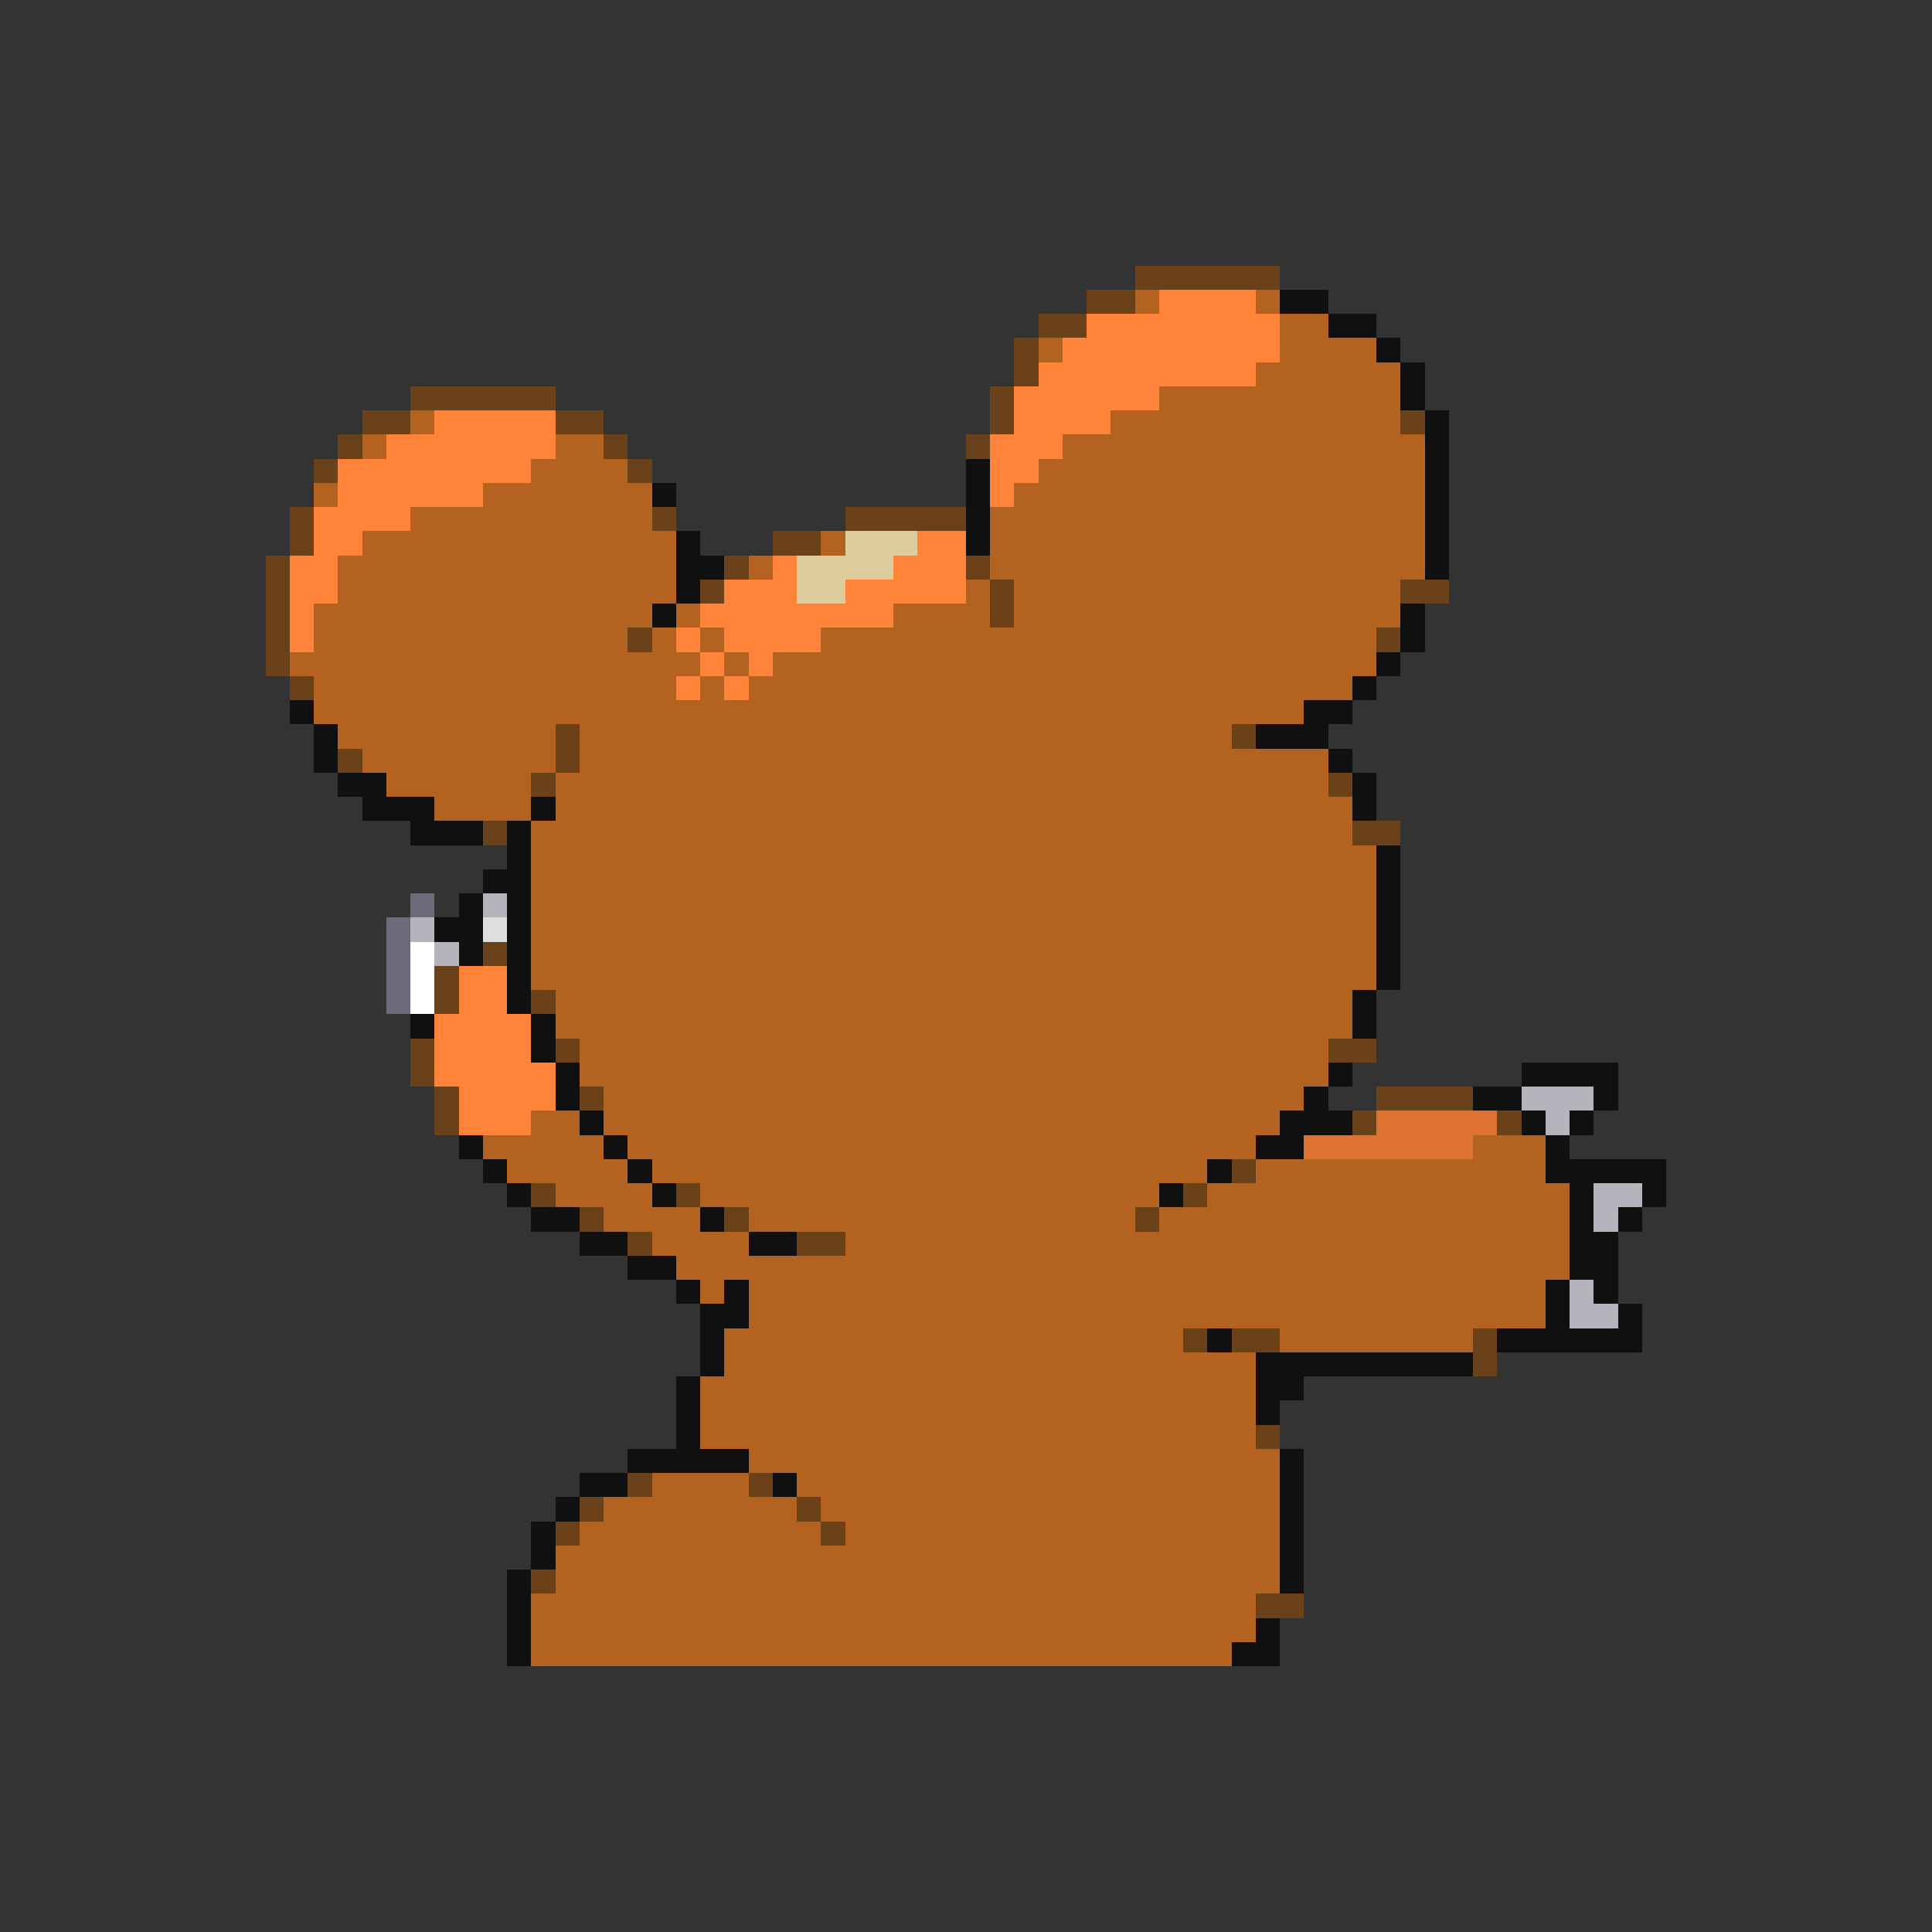 <svg xmlns="http://www.w3.org/2000/svg" viewBox="0 -0.5 80 80" shape-rendering="crispEdges">
<rect x="0" y="-0.5" width="80" height="80" fill="#333333" stroke="none"/>
<path stroke="#6a4118" d="M47 11h6M45 12h2M43 13h2M42 14h1M42 15h1M17 16h6M41 16h1M15 17h2M23 17h2M41 17h1M58 17h1M14 18h1M25 18h1M40 18h1M13 19h1M26 19h1M12 21h1M27 21h1M35 21h5M12 22h1M32 22h2M11 23h1M30 23h1M40 23h1M11 24h1M29 24h1M41 24h1M58 24h2M11 25h1M41 25h1M11 26h1M26 26h1M57 26h1M11 27h1M12 28h1M23 30h1M51 30h1M14 31h1M23 31h1M22 32h1M55 32h1M20 34h1M56 34h2M20 39h1M18 40h1M18 41h1M22 41h1M17 43h1M23 43h1M55 43h2M17 44h1M18 45h1M24 45h1M57 45h4M18 46h1M56 46h1M62 46h1M51 48h1M22 49h1M28 49h1M49 49h1M24 50h1M30 50h1M47 50h1M26 51h1M33 51h2M49 55h1M51 55h2M61 55h1M61 56h1M52 59h1M26 61h1M31 61h1M24 62h1M33 62h1M23 63h1M34 63h1M22 65h1M52 66h2" />
<path stroke="#b46220" d="M47 12h1M52 12h1M53 13h2M43 14h1M53 14h4M52 15h6M48 16h10M17 17h1M46 17h12M15 18h1M23 18h2M44 18h15M22 19h4M43 19h16M13 20h1M20 20h7M42 20h17M17 21h10M41 21h18M15 22h13M34 22h1M41 22h18M14 23h14M31 23h1M41 23h18M14 24h14M40 24h1M42 24h16M13 25h14M28 25h1M37 25h4M42 25h16M13 26h13M27 26h1M29 26h1M34 26h23M12 27h17M30 27h1M32 27h25M13 28h15M29 28h1M31 28h25M13 29h41M14 30h9M24 30h27M15 31h8M24 31h31M16 32h6M23 32h32M18 33h4M23 33h33M22 34h34M22 35h35M22 36h35M22 37h35M22 38h35M22 39h35M22 40h35M23 41h33M23 42h33M24 43h31M24 44h31M25 45h29M22 46h2M25 46h28M20 47h5M26 47h26M61 47h3M21 48h5M27 48h23M52 48h12M23 49h4M29 49h19M50 49h15M25 50h4M31 50h16M48 50h17M27 51h4M35 51h30M28 52h37M29 53h1M31 53h33M31 54h33M30 55h19M53 55h8M30 56h22M29 57h23M29 58h23M29 59h23M31 60h22M27 61h4M33 61h20M25 62h8M34 62h19M24 63h10M35 63h18M23 64h30M23 65h30M22 66h30M22 67h30M22 68h29" />
<path stroke="#ff8339" d="M48 12h4M45 13h8M44 14h9M43 15h9M42 16h6M18 17h5M42 17h4M16 18h7M41 18h3M14 19h8M41 19h2M14 20h6M41 20h1M13 21h4M13 22h2M38 22h2M12 23h2M32 23h1M37 23h3M12 24h2M30 24h3M35 24h5M12 25h1M29 25h8M12 26h1M28 26h1M30 26h4M29 27h1M31 27h1M28 28h1M30 28h1M19 40h2M19 41h2M18 42h4M18 43h4M18 44h5M19 45h4M19 46h3" />
<path stroke="#101010" d="M53 12h2M55 13h2M57 14h1M58 15h1M58 16h1M59 17h1M59 18h1M40 19h1M59 19h1M27 20h1M40 20h1M59 20h1M40 21h1M59 21h1M28 22h1M40 22h1M59 22h1M28 23h2M59 23h1M28 24h1M27 25h1M58 25h1M58 26h1M57 27h1M56 28h1M12 29h1M54 29h2M13 30h1M52 30h3M13 31h1M55 31h1M14 32h2M56 32h1M15 33h3M22 33h1M56 33h1M17 34h3M21 34h1M21 35h1M57 35h1M20 36h2M57 36h1M19 37h1M21 37h1M57 37h1M18 38h2M21 38h1M57 38h1M19 39h1M21 39h1M57 39h1M21 40h1M57 40h1M21 41h1M56 41h1M17 42h1M22 42h1M56 42h1M22 43h1M23 44h1M55 44h1M63 44h4M23 45h1M54 45h1M61 45h2M66 45h1M24 46h1M53 46h3M63 46h1M65 46h1M19 47h1M25 47h1M52 47h2M64 47h1M20 48h1M26 48h1M50 48h1M64 48h5M21 49h1M27 49h1M48 49h1M65 49h1M68 49h1M22 50h2M29 50h1M65 50h1M67 50h1M24 51h2M31 51h2M65 51h2M26 52h2M65 52h2M28 53h1M30 53h1M64 53h1M66 53h1M29 54h2M64 54h1M67 54h1M29 55h1M50 55h1M62 55h6M29 56h1M52 56h9M28 57h1M52 57h2M28 58h1M52 58h1M28 59h1M26 60h5M53 60h1M24 61h2M32 61h1M53 61h1M23 62h1M53 62h1M22 63h1M53 63h1M22 64h1M53 64h1M21 65h1M53 65h1M21 66h1M21 67h1M52 67h1M21 68h1M51 68h2" />
<path stroke="#decd9c" d="M35 22h3M33 23h4M33 24h2" />
<path stroke="#6a6a7b" d="M17 37h1M16 38h1M16 39h1M16 40h1M16 41h1" />
<path stroke="#b4b4bd" d="M20 37h1M17 38h1M18 39h1M63 45h3M64 46h1M66 49h2M66 50h1M65 53h1M65 54h2" />
<path stroke="#dedede" d="M20 38h1" />
<path stroke="#ffffff" d="M17 39h1M17 40h1M17 41h1" />
<path stroke="#de7331" d="M57 46h5M54 47h7" />
</svg>